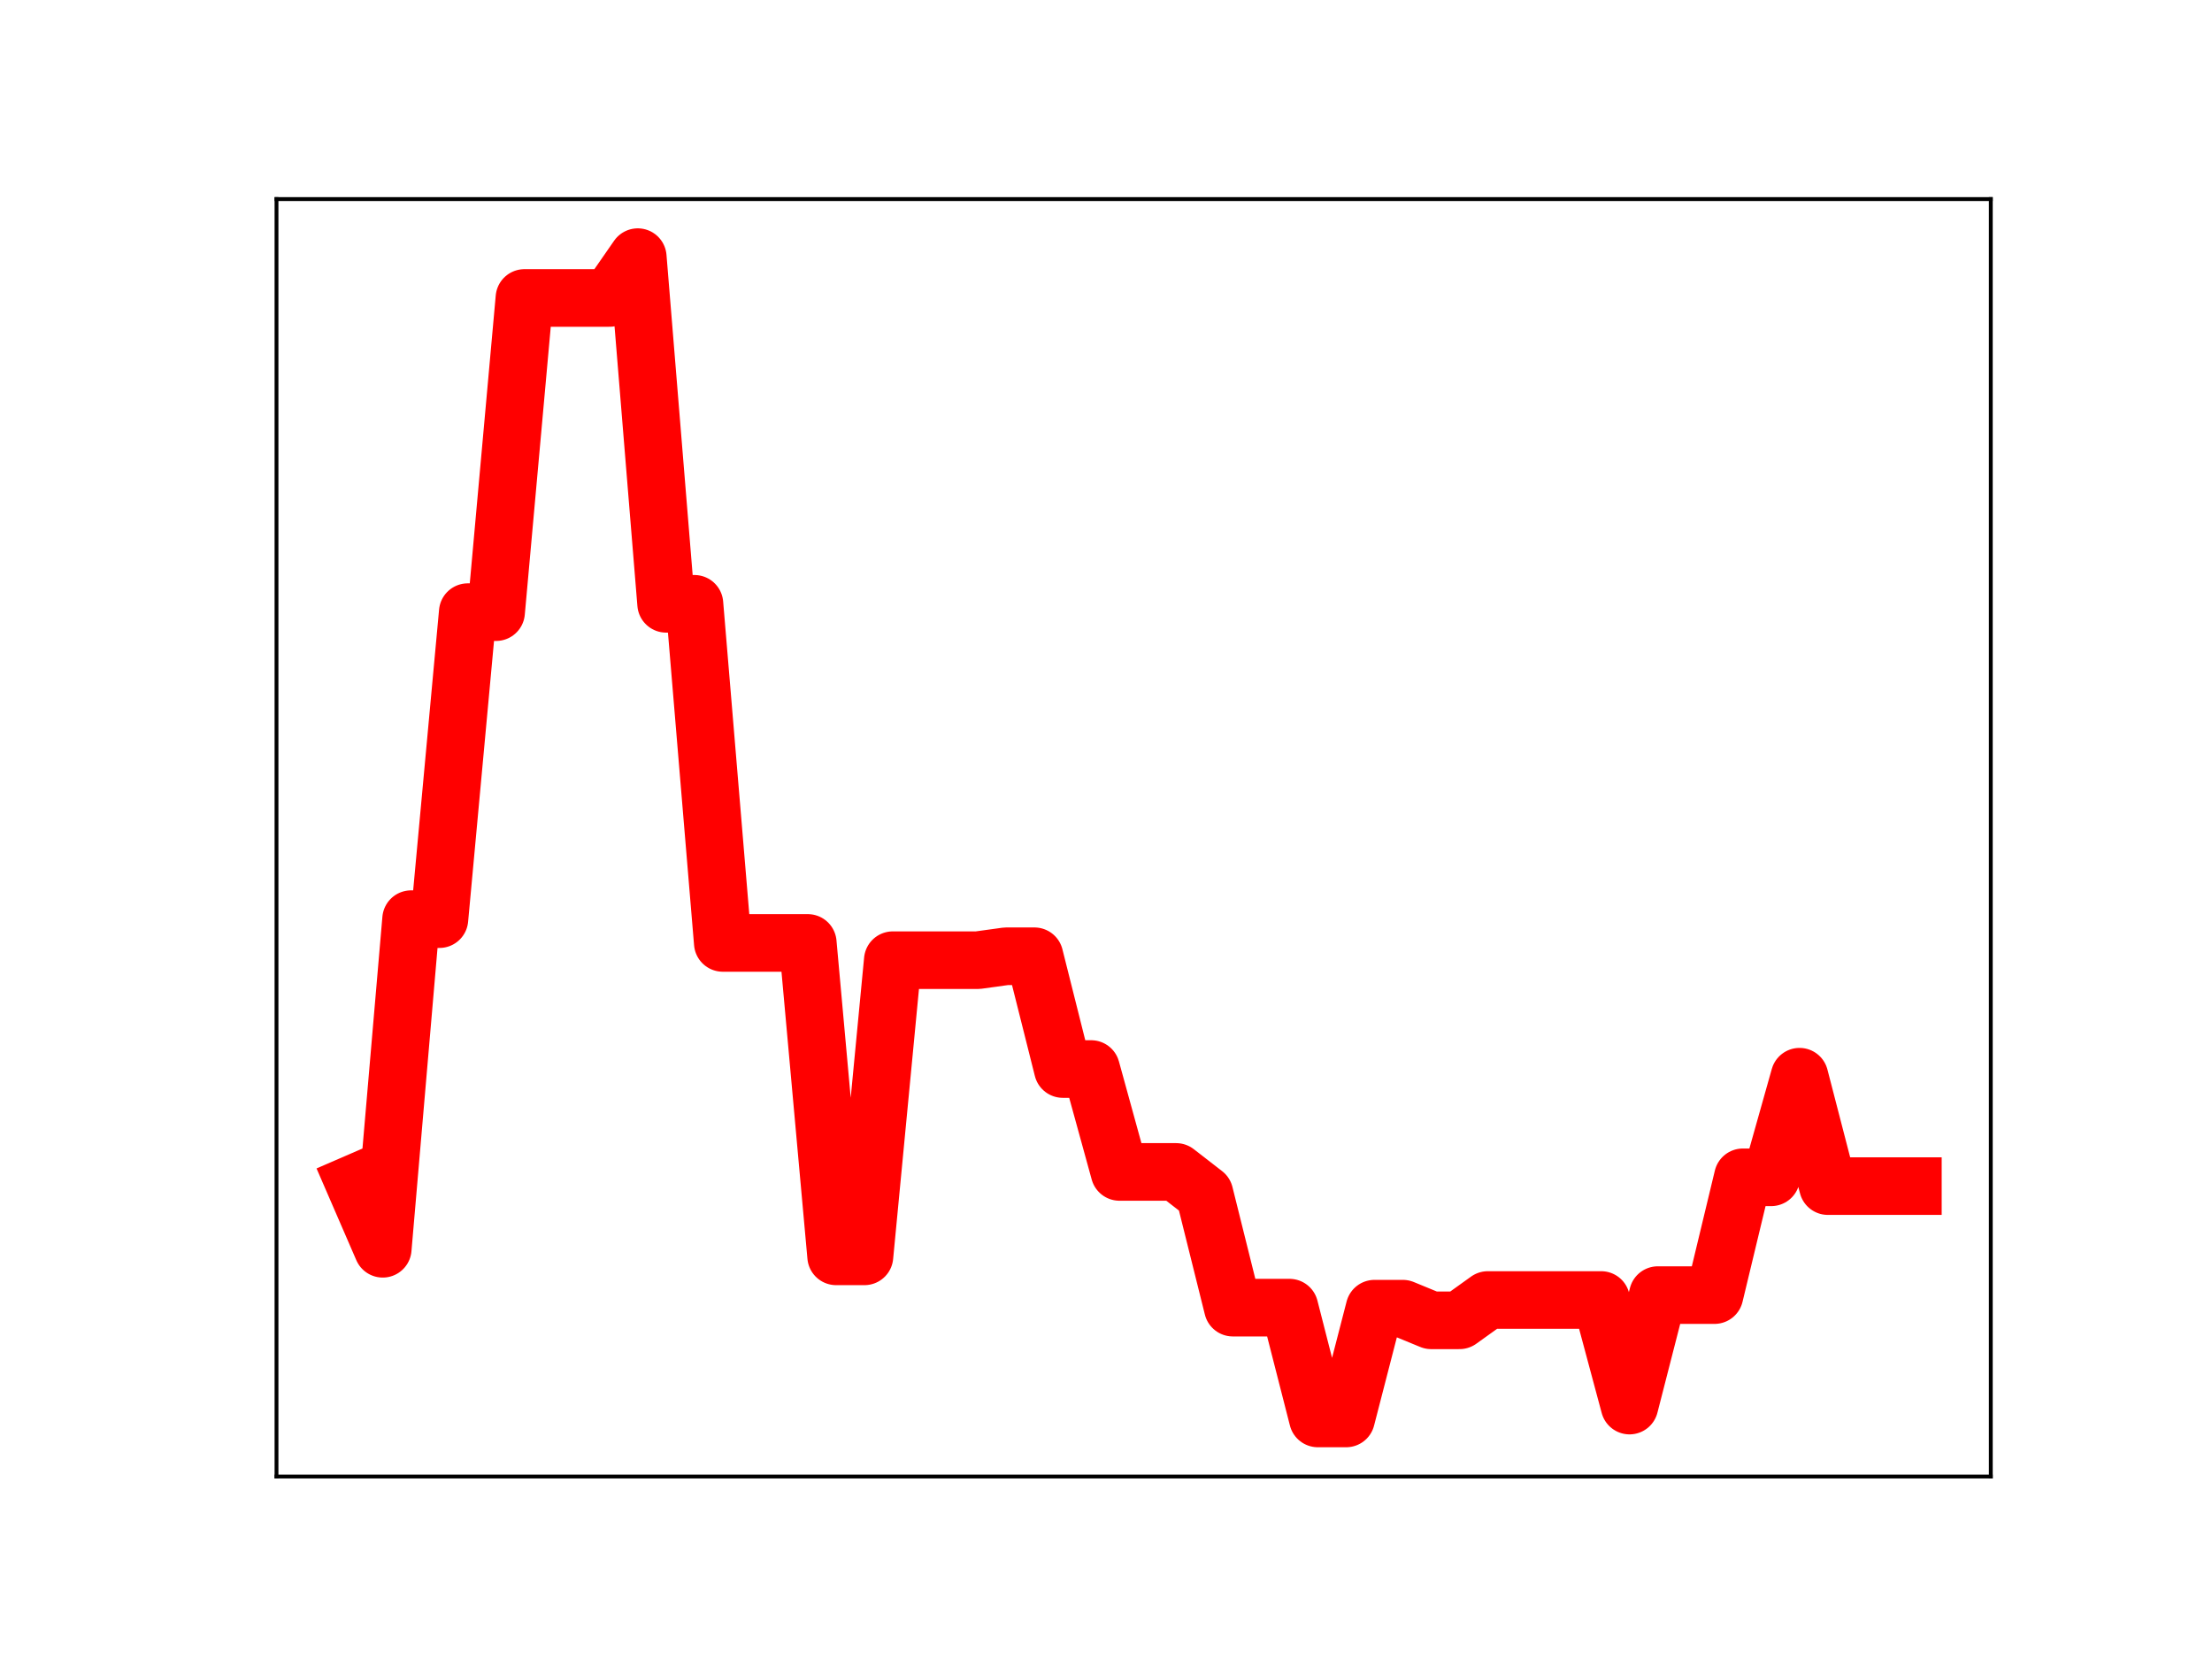 <?xml version="1.0" encoding="utf-8" standalone="no"?>
<!DOCTYPE svg PUBLIC "-//W3C//DTD SVG 1.1//EN"
  "http://www.w3.org/Graphics/SVG/1.1/DTD/svg11.dtd">
<!-- Created with matplotlib (https://matplotlib.org/) -->
<svg height="345.6pt" version="1.1" viewBox="0 0 460.8 345.6" width="460.8pt" xmlns="http://www.w3.org/2000/svg" xmlns:xlink="http://www.w3.org/1999/xlink">
 <defs>
  <style type="text/css">
*{stroke-linecap:butt;stroke-linejoin:round;}
  </style>
 </defs>
 <g id="figure_1">
  <g id="patch_1">
   <path d="M 0 345.6 
L 460.8 345.6 
L 460.8 0 
L 0 0 
z
" style="fill:#ffffff;"/>
  </g>
  <g id="axes_1">
   <g id="patch_2">
    <path d="M 57.6 307.584 
L 414.72 307.584 
L 414.72 41.472 
L 57.6 41.472 
z
" style="fill:#ffffff;"/>
   </g>
   <g id="line2d_1">
    <path clip-path="url(#pfe578b87e9)" d="M 73.833 246.526 
L 79.736 260.142 
L 85.638 191.476 
L 91.541 191.476 
L 97.444 127.52 
L 103.347 127.52 
L 109.25 62.072 
L 115.152 62.072 
L 121.055 62.072 
L 126.958 62.072 
L 132.861 53.568 
L 138.764 125.785 
L 144.666 125.785 
L 150.569 196.429 
L 156.472 196.429 
L 162.375 196.429 
L 168.278 196.429 
L 174.18 261.72 
L 180.083 261.72 
L 185.986 200.023 
L 191.889 200.023 
L 197.792 200.023 
L 203.695 200.023 
L 209.597 199.207 
L 215.5 199.207 
L 221.403 222.699 
L 227.306 222.699 
L 233.209 244.135 
L 239.111 244.135 
L 245.014 244.135 
L 250.917 248.713 
L 256.82 272.405 
L 262.723 272.405 
L 268.625 272.405 
L 274.528 295.488 
L 280.431 295.488 
L 286.334 272.62 
L 292.237 272.62 
L 298.14 275.048 
L 304.042 275.048 
L 309.945 270.814 
L 315.848 270.814 
L 321.751 270.814 
L 327.654 270.814 
L 333.556 270.814 
L 339.459 292.807 
L 345.362 269.793 
L 351.265 269.793 
L 357.168 269.793 
L 363.07 245.254 
L 368.973 245.254 
L 374.876 224.299 
L 380.779 247.087 
L 386.682 247.087 
L 392.584 247.087 
L 398.487 247.087 
" style="fill:none;stroke:#ff0000;stroke-linecap:square;stroke-width:12;"/>
    <defs>
     <path d="M 0 3 
C 0.796 3 1.559 2.684 2.121 2.121 
C 2.684 1.559 3 0.796 3 0 
C 3 -0.796 2.684 -1.559 2.121 -2.121 
C 1.559 -2.684 0.796 -3 0 -3 
C -0.796 -3 -1.559 -2.684 -2.121 -2.121 
C -2.684 -1.559 -3 -0.796 -3 0 
C -3 0.796 -2.684 1.559 -2.121 2.121 
C -1.559 2.684 -0.796 3 0 3 
z
" id="m620f6732ea" style="stroke:#ff0000;"/>
    </defs>
    <g clip-path="url(#pfe578b87e9)">
     <use style="fill:#ff0000;stroke:#ff0000;" x="73.833" xlink:href="#m620f6732ea" y="246.526"/>
     <use style="fill:#ff0000;stroke:#ff0000;" x="79.736" xlink:href="#m620f6732ea" y="260.142"/>
     <use style="fill:#ff0000;stroke:#ff0000;" x="85.638" xlink:href="#m620f6732ea" y="191.476"/>
     <use style="fill:#ff0000;stroke:#ff0000;" x="91.541" xlink:href="#m620f6732ea" y="191.476"/>
     <use style="fill:#ff0000;stroke:#ff0000;" x="97.444" xlink:href="#m620f6732ea" y="127.52"/>
     <use style="fill:#ff0000;stroke:#ff0000;" x="103.347" xlink:href="#m620f6732ea" y="127.52"/>
     <use style="fill:#ff0000;stroke:#ff0000;" x="109.25" xlink:href="#m620f6732ea" y="62.072"/>
     <use style="fill:#ff0000;stroke:#ff0000;" x="115.152" xlink:href="#m620f6732ea" y="62.072"/>
     <use style="fill:#ff0000;stroke:#ff0000;" x="121.055" xlink:href="#m620f6732ea" y="62.072"/>
     <use style="fill:#ff0000;stroke:#ff0000;" x="126.958" xlink:href="#m620f6732ea" y="62.072"/>
     <use style="fill:#ff0000;stroke:#ff0000;" x="132.861" xlink:href="#m620f6732ea" y="53.568"/>
     <use style="fill:#ff0000;stroke:#ff0000;" x="138.764" xlink:href="#m620f6732ea" y="125.785"/>
     <use style="fill:#ff0000;stroke:#ff0000;" x="144.666" xlink:href="#m620f6732ea" y="125.785"/>
     <use style="fill:#ff0000;stroke:#ff0000;" x="150.569" xlink:href="#m620f6732ea" y="196.429"/>
     <use style="fill:#ff0000;stroke:#ff0000;" x="156.472" xlink:href="#m620f6732ea" y="196.429"/>
     <use style="fill:#ff0000;stroke:#ff0000;" x="162.375" xlink:href="#m620f6732ea" y="196.429"/>
     <use style="fill:#ff0000;stroke:#ff0000;" x="168.278" xlink:href="#m620f6732ea" y="196.429"/>
     <use style="fill:#ff0000;stroke:#ff0000;" x="174.18" xlink:href="#m620f6732ea" y="261.72"/>
     <use style="fill:#ff0000;stroke:#ff0000;" x="180.083" xlink:href="#m620f6732ea" y="261.72"/>
     <use style="fill:#ff0000;stroke:#ff0000;" x="185.986" xlink:href="#m620f6732ea" y="200.023"/>
     <use style="fill:#ff0000;stroke:#ff0000;" x="191.889" xlink:href="#m620f6732ea" y="200.023"/>
     <use style="fill:#ff0000;stroke:#ff0000;" x="197.792" xlink:href="#m620f6732ea" y="200.023"/>
     <use style="fill:#ff0000;stroke:#ff0000;" x="203.695" xlink:href="#m620f6732ea" y="200.023"/>
     <use style="fill:#ff0000;stroke:#ff0000;" x="209.597" xlink:href="#m620f6732ea" y="199.207"/>
     <use style="fill:#ff0000;stroke:#ff0000;" x="215.5" xlink:href="#m620f6732ea" y="199.207"/>
     <use style="fill:#ff0000;stroke:#ff0000;" x="221.403" xlink:href="#m620f6732ea" y="222.699"/>
     <use style="fill:#ff0000;stroke:#ff0000;" x="227.306" xlink:href="#m620f6732ea" y="222.699"/>
     <use style="fill:#ff0000;stroke:#ff0000;" x="233.209" xlink:href="#m620f6732ea" y="244.135"/>
     <use style="fill:#ff0000;stroke:#ff0000;" x="239.111" xlink:href="#m620f6732ea" y="244.135"/>
     <use style="fill:#ff0000;stroke:#ff0000;" x="245.014" xlink:href="#m620f6732ea" y="244.135"/>
     <use style="fill:#ff0000;stroke:#ff0000;" x="250.917" xlink:href="#m620f6732ea" y="248.713"/>
     <use style="fill:#ff0000;stroke:#ff0000;" x="256.82" xlink:href="#m620f6732ea" y="272.405"/>
     <use style="fill:#ff0000;stroke:#ff0000;" x="262.723" xlink:href="#m620f6732ea" y="272.405"/>
     <use style="fill:#ff0000;stroke:#ff0000;" x="268.625" xlink:href="#m620f6732ea" y="272.405"/>
     <use style="fill:#ff0000;stroke:#ff0000;" x="274.528" xlink:href="#m620f6732ea" y="295.488"/>
     <use style="fill:#ff0000;stroke:#ff0000;" x="280.431" xlink:href="#m620f6732ea" y="295.488"/>
     <use style="fill:#ff0000;stroke:#ff0000;" x="286.334" xlink:href="#m620f6732ea" y="272.62"/>
     <use style="fill:#ff0000;stroke:#ff0000;" x="292.237" xlink:href="#m620f6732ea" y="272.62"/>
     <use style="fill:#ff0000;stroke:#ff0000;" x="298.14" xlink:href="#m620f6732ea" y="275.048"/>
     <use style="fill:#ff0000;stroke:#ff0000;" x="304.042" xlink:href="#m620f6732ea" y="275.048"/>
     <use style="fill:#ff0000;stroke:#ff0000;" x="309.945" xlink:href="#m620f6732ea" y="270.814"/>
     <use style="fill:#ff0000;stroke:#ff0000;" x="315.848" xlink:href="#m620f6732ea" y="270.814"/>
     <use style="fill:#ff0000;stroke:#ff0000;" x="321.751" xlink:href="#m620f6732ea" y="270.814"/>
     <use style="fill:#ff0000;stroke:#ff0000;" x="327.654" xlink:href="#m620f6732ea" y="270.814"/>
     <use style="fill:#ff0000;stroke:#ff0000;" x="333.556" xlink:href="#m620f6732ea" y="270.814"/>
     <use style="fill:#ff0000;stroke:#ff0000;" x="339.459" xlink:href="#m620f6732ea" y="292.807"/>
     <use style="fill:#ff0000;stroke:#ff0000;" x="345.362" xlink:href="#m620f6732ea" y="269.793"/>
     <use style="fill:#ff0000;stroke:#ff0000;" x="351.265" xlink:href="#m620f6732ea" y="269.793"/>
     <use style="fill:#ff0000;stroke:#ff0000;" x="357.168" xlink:href="#m620f6732ea" y="269.793"/>
     <use style="fill:#ff0000;stroke:#ff0000;" x="363.07" xlink:href="#m620f6732ea" y="245.254"/>
     <use style="fill:#ff0000;stroke:#ff0000;" x="368.973" xlink:href="#m620f6732ea" y="245.254"/>
     <use style="fill:#ff0000;stroke:#ff0000;" x="374.876" xlink:href="#m620f6732ea" y="224.299"/>
     <use style="fill:#ff0000;stroke:#ff0000;" x="380.779" xlink:href="#m620f6732ea" y="247.087"/>
     <use style="fill:#ff0000;stroke:#ff0000;" x="386.682" xlink:href="#m620f6732ea" y="247.087"/>
     <use style="fill:#ff0000;stroke:#ff0000;" x="392.584" xlink:href="#m620f6732ea" y="247.087"/>
     <use style="fill:#ff0000;stroke:#ff0000;" x="398.487" xlink:href="#m620f6732ea" y="247.087"/>
    </g>
   </g>
   <g id="patch_3">
    <path d="M 57.6 307.584 
L 57.6 41.472 
" style="fill:none;stroke:#000000;stroke-linecap:square;stroke-linejoin:miter;stroke-width:0.8;"/>
   </g>
   <g id="patch_4">
    <path d="M 414.72 307.584 
L 414.72 41.472 
" style="fill:none;stroke:#000000;stroke-linecap:square;stroke-linejoin:miter;stroke-width:0.8;"/>
   </g>
   <g id="patch_5">
    <path d="M 57.6 307.584 
L 414.72 307.584 
" style="fill:none;stroke:#000000;stroke-linecap:square;stroke-linejoin:miter;stroke-width:0.8;"/>
   </g>
   <g id="patch_6">
    <path d="M 57.6 41.472 
L 414.72 41.472 
" style="fill:none;stroke:#000000;stroke-linecap:square;stroke-linejoin:miter;stroke-width:0.8;"/>
   </g>
  </g>
 </g>
 <defs>
  <clipPath id="pfe578b87e9">
   <rect height="266.112" width="357.12" x="57.6" y="41.472"/>
  </clipPath>
 </defs>
</svg>
